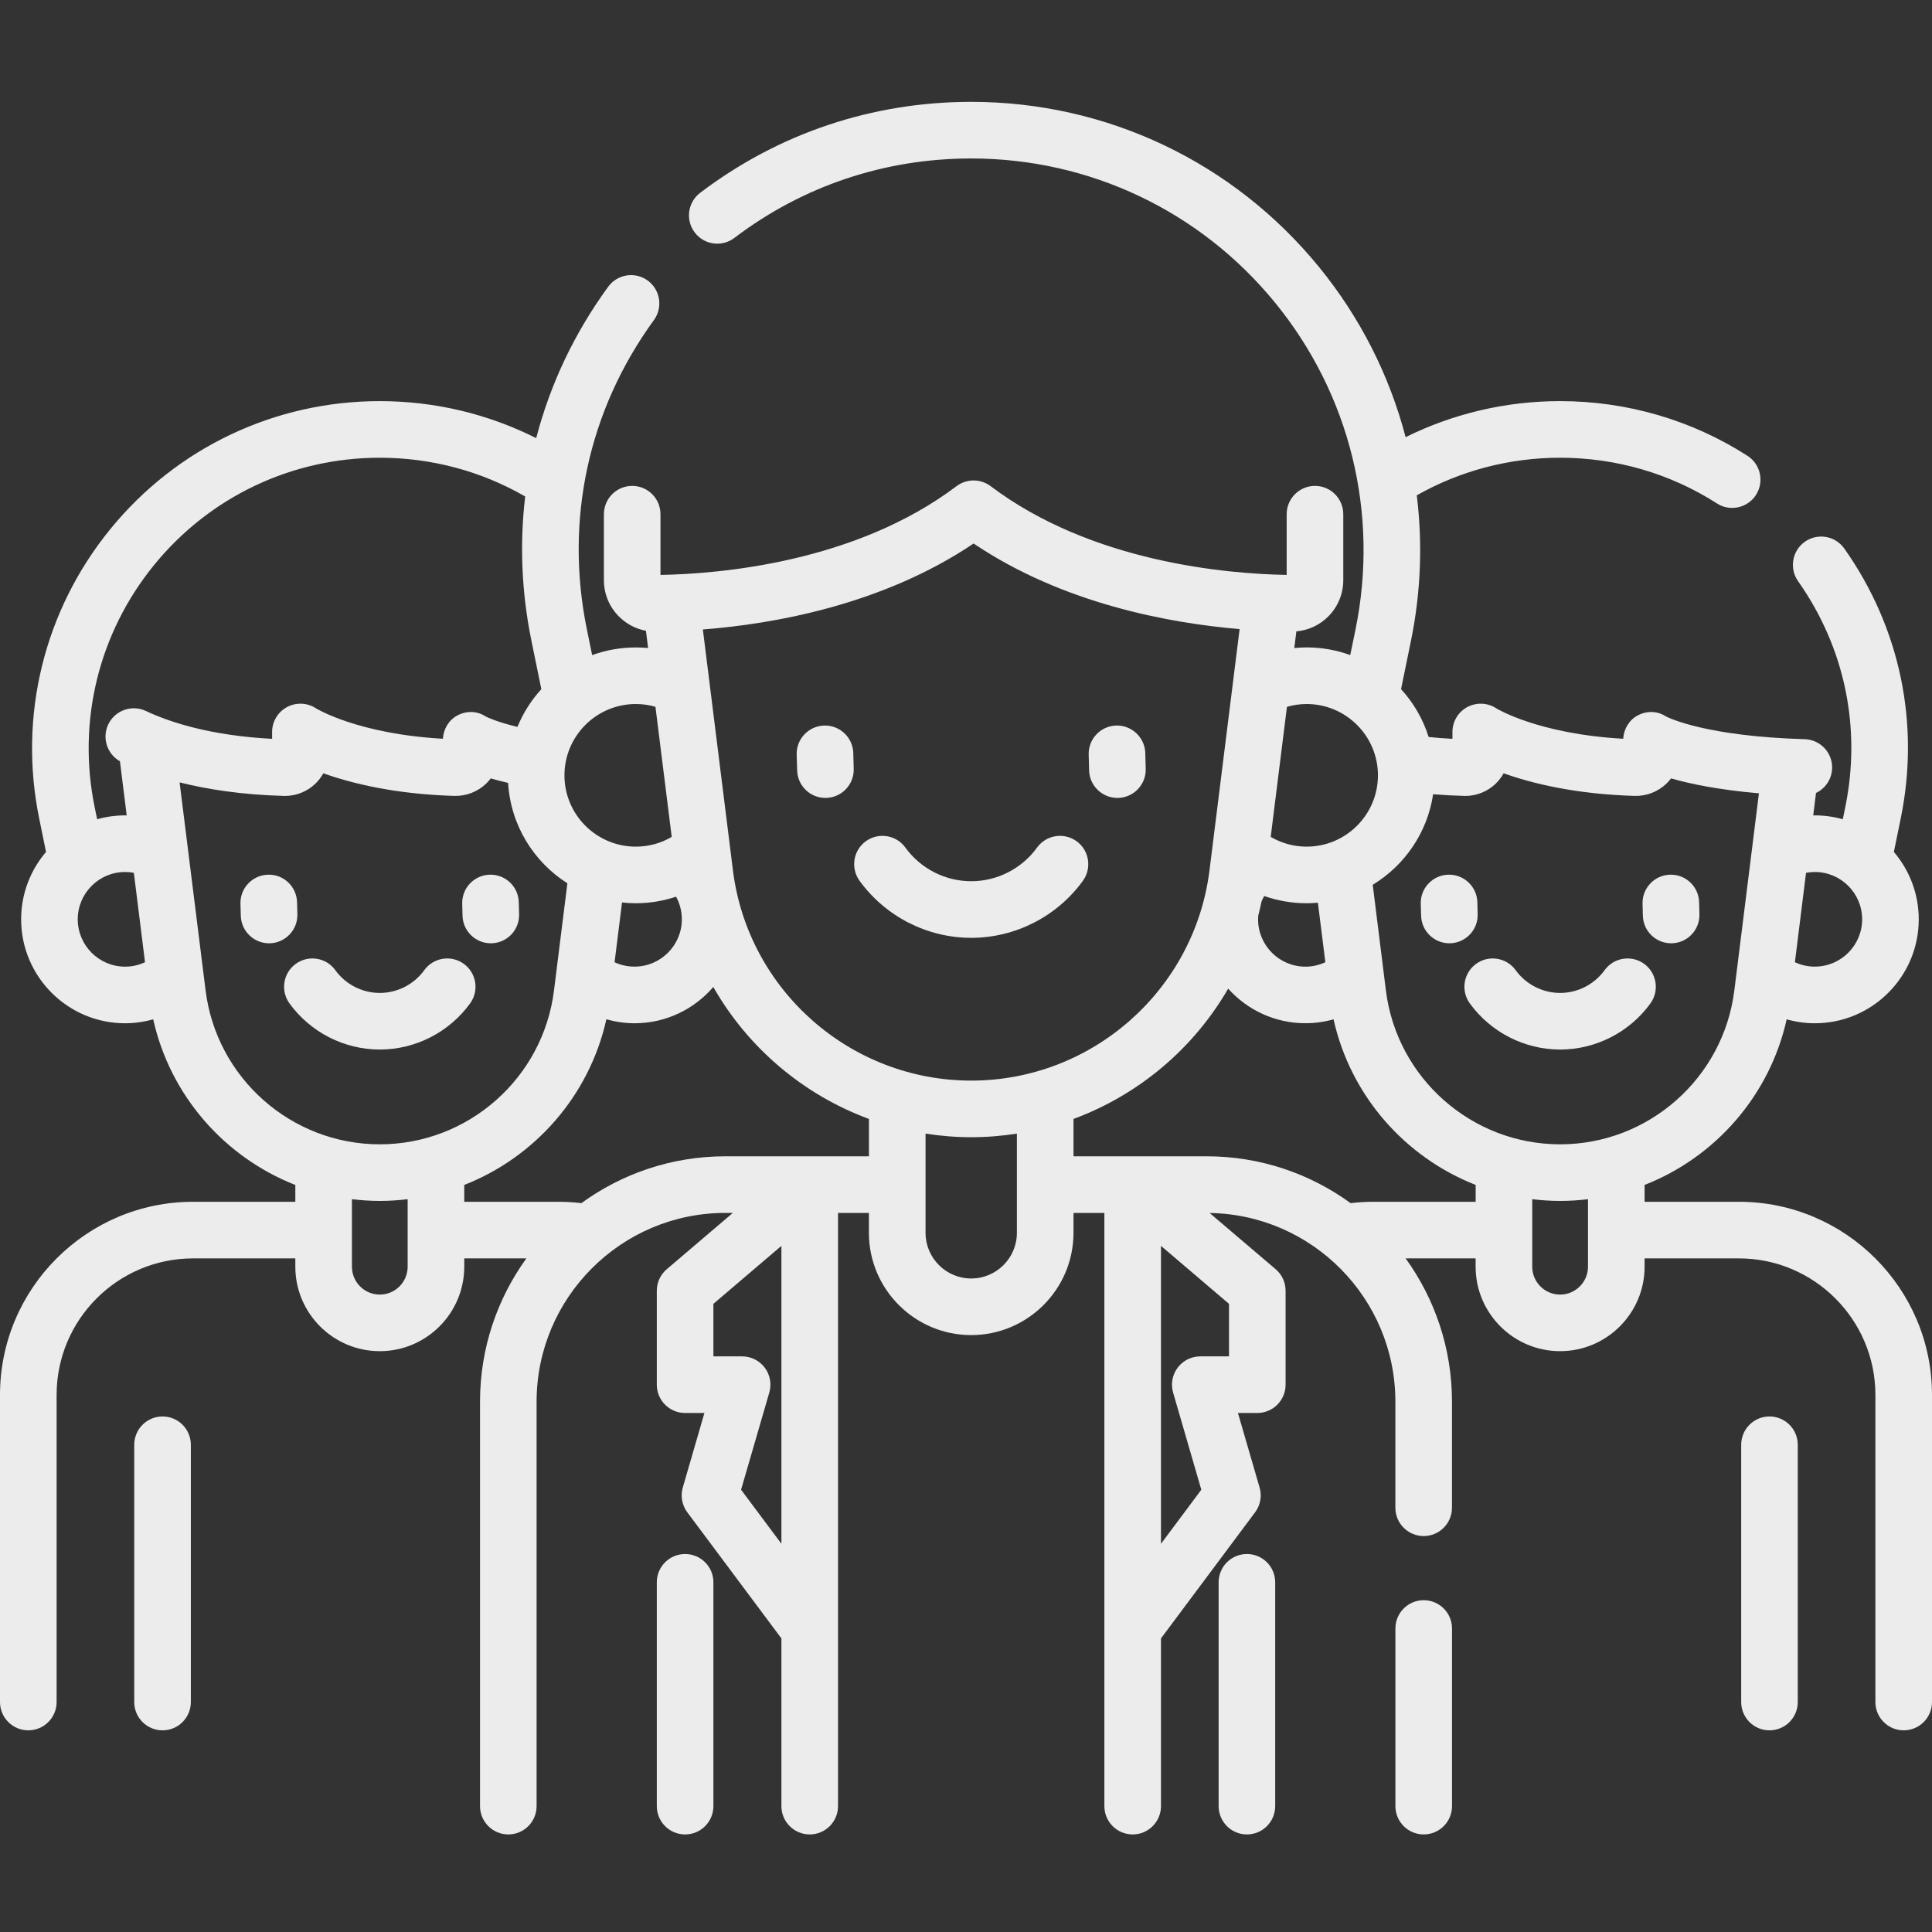 <svg width="50" height="50" viewBox="0 0 50 50" fill="none" xmlns="http://www.w3.org/2000/svg">
<rect x="0" y="0" width="50" height="50" fill="#333333" stroke="none"/>
<path d="M45.003 31.102H42.562V30.666C44.39 29.949 45.798 28.359 46.239 26.38C46.474 26.446 46.718 26.482 46.968 26.482C48.451 26.482 49.657 25.275 49.657 23.792C49.657 23.127 49.414 22.518 49.013 22.048L49.19 21.185C49.694 18.727 49.176 16.245 47.731 14.197C47.498 13.866 47.041 13.787 46.71 14.02C46.38 14.253 46.301 14.71 46.534 15.041C47.743 16.755 48.177 18.833 47.755 20.891L47.691 21.202C47.461 21.137 47.218 21.102 46.967 21.102C46.953 21.102 46.94 21.102 46.926 21.103L46.998 20.522C47.238 20.407 47.407 20.167 47.415 19.883C47.427 19.479 47.108 19.141 46.704 19.13C44.179 19.057 43.202 18.586 43.114 18.541C42.891 18.395 42.617 18.39 42.381 18.517C42.158 18.636 42.025 18.868 42.008 19.119C39.799 18.995 38.729 18.335 38.723 18.331C38.498 18.184 38.21 18.172 37.973 18.299C37.736 18.427 37.589 18.675 37.589 18.944V19.121C37.379 19.11 37.174 19.094 36.973 19.073C36.827 18.608 36.581 18.187 36.259 17.835L36.515 16.587C36.773 15.328 36.819 14.058 36.666 12.819C37.79 12.182 39.065 11.846 40.376 11.846C41.824 11.846 43.227 12.255 44.433 13.028C44.555 13.107 44.692 13.145 44.828 13.145C45.069 13.145 45.305 13.026 45.445 12.808C45.663 12.467 45.564 12.014 45.224 11.796C43.781 10.87 42.105 10.381 40.375 10.381C38.977 10.381 37.612 10.702 36.377 11.314C35.962 9.725 35.207 8.222 34.136 6.91C31.92 4.194 28.64 2.636 25.135 2.636C22.573 2.636 20.147 3.451 18.119 4.991C17.798 5.235 17.735 5.695 17.98 6.017C18.224 6.339 18.684 6.402 19.006 6.157C20.776 4.812 22.895 4.101 25.135 4.101C28.198 4.101 31.065 5.462 33.001 7.836C34.938 10.209 35.695 13.291 35.08 16.292L34.944 16.954C34.592 16.825 34.212 16.755 33.816 16.755C33.708 16.755 33.602 16.761 33.496 16.771L33.55 16.34C33.859 16.313 34.146 16.181 34.37 15.96C34.624 15.708 34.764 15.371 34.764 15.013V13.308C34.764 12.903 34.436 12.575 34.032 12.575C33.627 12.575 33.299 12.903 33.299 13.308V14.879C31.774 14.852 28.259 14.56 25.638 12.582C25.376 12.385 25.016 12.385 24.755 12.582C22.134 14.56 18.619 14.852 17.093 14.879V13.308C17.093 12.903 16.766 12.575 16.361 12.575C15.957 12.575 15.629 12.903 15.629 13.308V15.013C15.629 15.371 15.769 15.708 16.023 15.96C16.216 16.151 16.456 16.276 16.717 16.324C16.718 16.326 16.718 16.329 16.718 16.331L16.773 16.77C16.667 16.761 16.561 16.756 16.454 16.756C16.057 16.756 15.677 16.826 15.325 16.954L15.189 16.292C14.609 13.461 15.225 10.617 16.923 8.284C17.161 7.956 17.089 7.499 16.762 7.26C16.435 7.022 15.977 7.095 15.739 7.422C14.861 8.627 14.237 9.951 13.877 11.339C12.63 10.711 11.247 10.381 9.829 10.381C7.114 10.381 4.573 11.587 2.857 13.691C1.141 15.795 0.47 18.526 1.015 21.186L1.191 22.048C0.79 22.518 0.547 23.127 0.547 23.792C0.547 25.275 1.754 26.482 3.237 26.482C3.486 26.482 3.73 26.446 3.965 26.38C4.406 28.36 5.815 29.949 7.643 30.667V31.102H4.998C2.242 31.102 0 33.344 0 36.1V44.049C0 44.453 0.328 44.781 0.732 44.781C1.137 44.781 1.465 44.453 1.465 44.049V36.1C1.465 34.151 3.049 32.567 4.998 32.567H7.643V32.782C7.643 33.988 8.624 34.968 9.829 34.968C11.034 34.968 12.015 33.988 12.015 32.782V32.567H13.622C12.869 33.611 12.423 34.891 12.423 36.274V46.742C12.423 47.147 12.751 47.475 13.155 47.475C13.559 47.475 13.887 47.147 13.887 46.742V36.274C13.887 33.581 16.079 31.39 18.772 31.39H18.966L17.256 32.847C17.092 32.986 16.998 33.19 16.998 33.404V35.835C16.998 36.24 17.326 36.568 17.73 36.568H18.23L17.671 38.496C17.607 38.716 17.65 38.954 17.787 39.138L20.223 42.402V46.742C20.223 47.147 20.551 47.475 20.955 47.475C21.36 47.475 21.688 47.147 21.688 46.742V31.39H22.487V31.905C22.487 33.365 23.675 34.552 25.134 34.552C26.594 34.552 27.782 33.365 27.782 31.905V31.39H28.581V46.742C28.581 47.147 28.909 47.475 29.314 47.475C29.718 47.475 30.046 47.147 30.046 46.742V42.402L32.482 39.138C32.619 38.954 32.663 38.716 32.598 38.496L32.038 36.568H32.539C32.943 36.568 33.271 36.24 33.271 35.835V33.404C33.271 33.19 33.177 32.986 33.014 32.847L31.305 31.392C33.963 31.433 36.112 33.607 36.112 36.274V39.02C36.112 39.425 36.441 39.753 36.845 39.753C37.249 39.753 37.577 39.425 37.577 39.02V36.274C37.577 34.891 37.131 33.611 36.378 32.567H38.189V32.782C38.189 33.988 39.17 34.968 40.375 34.968C41.581 34.968 42.562 33.988 42.562 32.782V32.567H45.003C46.95 32.567 48.535 34.152 48.535 36.1V44.049C48.535 44.453 48.863 44.781 49.267 44.781C49.672 44.781 50 44.453 50 44.049V36.1C50 33.344 47.758 31.102 45.003 31.102ZM46.967 22.567C47.643 22.567 48.192 23.116 48.192 23.791C48.192 24.467 47.643 25.016 46.967 25.016C46.786 25.016 46.612 24.977 46.452 24.902L46.74 22.588C46.815 22.575 46.891 22.567 46.967 22.567ZM37.891 20.598C37.901 20.599 37.911 20.599 37.921 20.599C38.215 20.599 38.502 20.483 38.712 20.278C38.793 20.198 38.861 20.109 38.914 20.013C39.64 20.272 40.766 20.553 42.307 20.598C42.61 20.606 42.911 20.49 43.129 20.278C43.172 20.236 43.212 20.191 43.247 20.145C43.749 20.289 44.487 20.442 45.521 20.531L44.884 25.635C44.6 27.904 42.662 29.615 40.376 29.615C38.089 29.615 36.151 27.904 35.867 25.635L35.526 22.898C36.351 22.398 36.941 21.548 37.089 20.555C37.351 20.576 37.619 20.591 37.891 20.598ZM32.564 23.694C32.595 23.574 32.624 23.451 32.649 23.328C32.669 23.28 32.693 23.234 32.718 23.189C33.067 23.311 33.436 23.376 33.816 23.376C33.914 23.376 34.011 23.37 34.107 23.362L34.3 24.902C34.139 24.977 33.965 25.017 33.784 25.017C33.108 25.017 32.559 24.467 32.559 23.792C32.559 23.759 32.561 23.727 32.564 23.694ZM33.816 18.22C34.833 18.22 35.661 19.048 35.661 20.065C35.661 21.083 34.833 21.911 33.816 21.911C33.484 21.911 33.167 21.823 32.886 21.658L33.306 18.293C33.471 18.245 33.641 18.22 33.816 18.22ZM25.197 14.066C27.505 15.621 30.253 16.126 32.081 16.281L31.302 22.522C30.914 25.625 28.263 27.966 25.135 27.966C22.007 27.966 19.355 25.625 18.968 22.522L18.19 16.291C20.016 16.149 22.837 15.656 25.197 14.066ZM16.098 23.356C16.215 23.369 16.334 23.376 16.454 23.376C16.81 23.376 17.162 23.317 17.497 23.206C17.594 23.384 17.646 23.584 17.646 23.791C17.646 24.467 17.096 25.016 16.421 25.016C16.239 25.016 16.064 24.977 15.905 24.903L16.098 23.356ZM16.963 18.292L17.384 21.659C17.103 21.824 16.787 21.911 16.454 21.911C15.436 21.911 14.608 21.083 14.608 20.065C14.608 19.048 15.436 18.22 16.454 18.22C16.628 18.22 16.799 18.244 16.963 18.292ZM3.992 14.617C5.429 12.855 7.556 11.846 9.829 11.846C11.161 11.846 12.455 12.192 13.592 12.849C13.446 14.074 13.497 15.331 13.754 16.586L14.01 17.835C13.75 18.12 13.54 18.45 13.391 18.812C12.861 18.685 12.61 18.563 12.568 18.541C12.344 18.395 12.071 18.39 11.835 18.517C11.612 18.636 11.478 18.868 11.462 19.119C9.253 18.995 8.183 18.335 8.176 18.331C7.952 18.184 7.664 18.172 7.427 18.299C7.19 18.427 7.042 18.675 7.042 18.944V19.121C5.439 19.037 4.387 18.688 3.775 18.4C3.409 18.228 2.973 18.385 2.8 18.751C2.636 19.1 2.772 19.514 3.104 19.701L3.279 21.103C3.265 21.103 3.251 21.102 3.238 21.102C2.987 21.102 2.744 21.137 2.514 21.202L2.45 20.891C1.993 18.664 2.555 16.378 3.992 14.617ZM2.012 23.792C2.012 23.116 2.562 22.567 3.237 22.567C3.314 22.567 3.39 22.574 3.464 22.588L3.753 24.902C3.593 24.977 3.418 25.017 3.237 25.017C2.562 25.017 2.012 24.467 2.012 23.792ZM5.321 25.635L4.648 20.248C5.364 20.428 6.257 20.569 7.344 20.598C7.354 20.599 7.364 20.599 7.375 20.599C7.668 20.599 7.955 20.483 8.166 20.278C8.247 20.199 8.315 20.109 8.368 20.013C9.094 20.272 10.22 20.553 11.761 20.598C12.064 20.606 12.365 20.49 12.583 20.278C12.626 20.236 12.665 20.192 12.7 20.145C12.833 20.184 12.983 20.223 13.15 20.261C13.214 21.354 13.811 22.305 14.684 22.86L14.337 25.635C14.054 27.904 12.116 29.615 9.829 29.615C7.543 29.615 5.605 27.904 5.321 25.635ZM9.829 33.504C9.431 33.504 9.108 33.18 9.108 32.782V31.035C9.345 31.063 9.585 31.08 9.829 31.08C10.073 31.08 10.313 31.064 10.55 31.035V32.782C10.55 33.18 10.227 33.504 9.829 33.504ZM19.179 38.554L19.909 36.04C19.974 35.818 19.93 35.58 19.792 35.395C19.653 35.211 19.436 35.103 19.206 35.103H18.463V33.743L20.223 32.243V39.953L19.179 38.554ZM18.772 29.925C17.381 29.925 16.093 30.376 15.046 31.137C14.851 31.114 14.653 31.102 14.456 31.102H12.015V30.666C13.843 29.949 15.252 28.358 15.693 26.379C15.929 26.445 16.174 26.482 16.421 26.482C17.236 26.482 17.967 26.117 18.46 25.543C19.355 27.114 20.786 28.33 22.488 28.958V29.925H18.772ZM25.135 33.087C24.483 33.087 23.953 32.557 23.953 31.905V29.338C24.339 29.398 24.733 29.431 25.135 29.431C25.536 29.431 25.931 29.398 26.317 29.338V31.905C26.317 32.557 25.787 33.087 25.135 33.087ZM31.806 35.103H31.063C30.833 35.103 30.616 35.211 30.478 35.395C30.339 35.58 30.296 35.818 30.36 36.04L31.09 38.554L30.046 39.953V32.243L31.806 33.743V35.103ZM35.544 31.102C35.347 31.102 35.149 31.114 34.954 31.137C33.907 30.376 32.62 29.925 31.228 29.925H27.782V28.958C29.468 28.336 30.888 27.137 31.785 25.586C32.278 26.135 32.99 26.481 33.784 26.481C34.033 26.481 34.277 26.446 34.512 26.38C34.953 28.359 36.362 29.949 38.19 30.666V31.102H35.544ZM40.376 33.504C39.978 33.504 39.654 33.18 39.654 32.782V31.035C39.891 31.063 40.132 31.08 40.376 31.08C40.62 31.08 40.86 31.064 41.097 31.035V32.782C41.097 33.18 40.773 33.504 40.376 33.504Z" fill="#ECECEC"/>
<path d="M36.769 23.389L36.778 23.7C36.789 24.097 37.115 24.412 37.51 24.412C37.517 24.412 37.523 24.412 37.53 24.412C37.934 24.401 38.253 24.064 38.242 23.659L38.234 23.349C38.223 22.945 37.886 22.625 37.481 22.637C37.077 22.648 36.758 22.985 36.769 23.389Z" fill="#ECECEC"/>
<path d="M43.249 24.412C43.255 24.412 43.262 24.412 43.269 24.412C43.674 24.401 43.992 24.064 43.981 23.659L43.973 23.349C43.962 22.945 43.626 22.625 43.221 22.637C42.816 22.648 42.498 22.985 42.509 23.389L42.517 23.7C42.528 24.097 42.853 24.412 43.249 24.412Z" fill="#ECECEC"/>
<path d="M38.038 25.967C38.58 26.715 39.454 27.162 40.376 27.162C41.298 27.162 42.172 26.715 42.714 25.967C42.95 25.639 42.877 25.181 42.55 24.944C42.222 24.707 41.764 24.78 41.527 25.108C41.26 25.477 40.829 25.697 40.376 25.697C39.922 25.697 39.492 25.477 39.225 25.108C38.987 24.78 38.529 24.707 38.202 24.944C37.874 25.181 37.801 25.639 38.038 25.967Z" fill="#ECECEC"/>
<path d="M45.794 36.658C45.389 36.658 45.062 36.986 45.062 37.391V44.049C45.062 44.453 45.389 44.781 45.794 44.781C46.198 44.781 46.526 44.453 46.526 44.049V37.391C46.526 36.986 46.198 36.658 45.794 36.658Z" fill="#ECECEC"/>
<path d="M7.696 23.659L7.688 23.349C7.676 22.945 7.342 22.625 6.936 22.637C6.531 22.648 6.212 22.985 6.223 23.389L6.232 23.7C6.243 24.097 6.568 24.412 6.963 24.412C6.97 24.412 6.977 24.412 6.984 24.412C7.388 24.401 7.707 24.064 7.696 23.659Z" fill="#ECECEC"/>
<path d="M12.702 24.412C12.709 24.412 12.716 24.412 12.722 24.412C13.127 24.401 13.446 24.064 13.434 23.659L13.426 23.349C13.415 22.945 13.08 22.625 12.674 22.637C12.27 22.648 11.951 22.985 11.962 23.389L11.97 23.7C11.981 24.097 12.307 24.412 12.702 24.412Z" fill="#ECECEC"/>
<path d="M12.167 25.967C12.404 25.639 12.331 25.181 12.003 24.944C11.675 24.707 11.217 24.78 10.98 25.108C10.713 25.477 10.283 25.697 9.829 25.697C9.375 25.697 8.945 25.477 8.678 25.108C8.441 24.78 7.983 24.707 7.655 24.944C7.327 25.181 7.254 25.639 7.491 25.967C8.033 26.715 8.907 27.162 9.829 27.162C10.751 27.162 11.625 26.715 12.167 25.967Z" fill="#ECECEC"/>
<path d="M4.207 36.658C3.802 36.658 3.474 36.986 3.474 37.391V44.049C3.474 44.453 3.802 44.781 4.207 44.781C4.611 44.781 4.939 44.453 4.939 44.049V37.391C4.939 36.986 4.611 36.658 4.207 36.658Z" fill="#ECECEC"/>
<path d="M36.845 41.413C36.441 41.413 36.113 41.741 36.113 42.145V46.742C36.113 47.147 36.441 47.475 36.845 47.475C37.25 47.475 37.578 47.147 37.578 46.742V42.145C37.578 41.741 37.25 41.413 36.845 41.413Z" fill="#ECECEC"/>
<path d="M21.361 20.65H21.382C21.786 20.639 22.105 20.302 22.094 19.898L22.083 19.489C22.072 19.084 21.732 18.765 21.331 18.777C20.926 18.788 20.607 19.125 20.618 19.529L20.63 19.938C20.641 20.335 20.966 20.65 21.361 20.65Z" fill="#ECECEC"/>
<path d="M28.918 20.65H28.939C29.343 20.639 29.662 20.302 29.651 19.898L29.64 19.489C29.628 19.084 29.288 18.765 28.887 18.777C28.483 18.788 28.164 19.125 28.175 19.529L28.186 19.938C28.197 20.335 28.523 20.65 28.918 20.65Z" fill="#ECECEC"/>
<path d="M25.135 24.271C26.275 24.271 27.356 23.719 28.026 22.794C28.262 22.466 28.189 22.008 27.862 21.771C27.534 21.534 27.076 21.607 26.839 21.935C26.444 22.481 25.807 22.806 25.135 22.806C24.463 22.806 23.826 22.481 23.431 21.935C23.194 21.607 22.736 21.534 22.408 21.771C22.081 22.008 22.008 22.466 22.245 22.794C22.915 23.719 23.995 24.271 25.135 24.271Z" fill="#ECECEC"/>
<path d="M17.73 40.218C17.326 40.218 16.998 40.545 16.998 40.95V46.742C16.998 47.147 17.326 47.475 17.73 47.475C18.135 47.475 18.463 47.147 18.463 46.742V40.95C18.463 40.545 18.135 40.218 17.73 40.218Z" fill="#ECECEC"/>
<path d="M32.27 40.218C31.866 40.218 31.538 40.545 31.538 40.95V46.742C31.538 47.147 31.866 47.475 32.27 47.475C32.674 47.475 33.002 47.147 33.002 46.742V40.95C33.002 40.545 32.674 40.218 32.27 40.218Z" fill="#ECECEC"/>
</svg>

